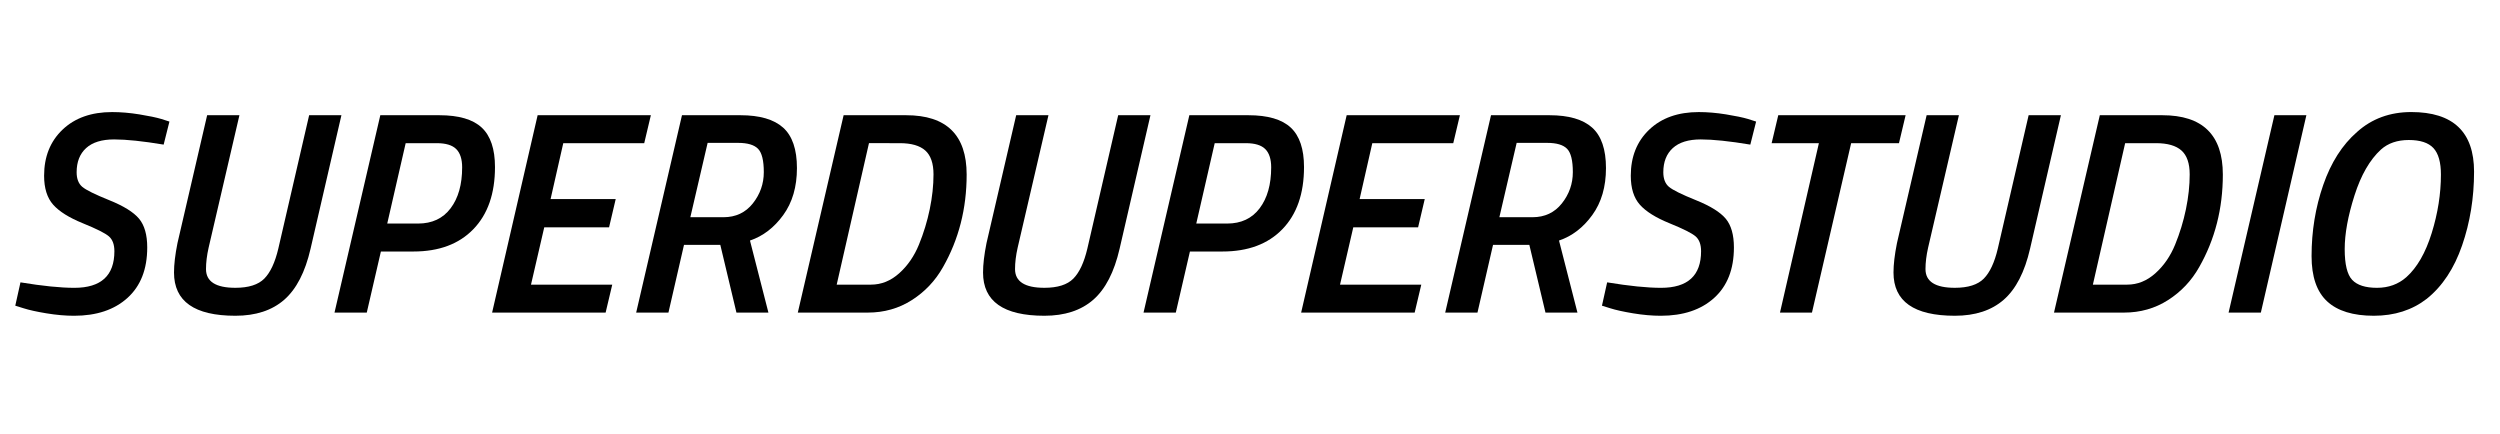 <?xml version="1.0" encoding="utf-8"?>
<!-- Generator: Adobe Illustrator 16.0.4, SVG Export Plug-In . SVG Version: 6.00 Build 0)  -->
<!DOCTYPE svg PUBLIC "-//W3C//DTD SVG 1.1//EN" "http://www.w3.org/Graphics/SVG/1.1/DTD/svg11.dtd">
<svg version="1.1" id="Layer_1" xmlns="http://www.w3.org/2000/svg" xmlns:xlink="http://www.w3.org/1999/xlink" x="0px" y="0px"
	 width="282px" height="49px" viewBox="0 0 282 49" enable-background="new 0 0 282 49" xml:space="preserve">
<rect y="12.25" fill="none" width="282" height="24.5"/>
<g enable-background="new    ">
	<path d="M18.46,16.312c-2.34-0.39-4.204-0.585-5.59-0.585c-1.387,0-2.438,0.325-3.153,0.975c-0.715,0.65-1.072,1.56-1.072,2.73
		c0,0.737,0.211,1.284,0.634,1.642c0.422,0.357,1.44,0.861,3.055,1.511c1.613,0.65,2.729,1.343,3.348,2.08
		c0.617,0.737,0.926,1.82,0.926,3.25c0,2.448-0.742,4.344-2.227,5.688s-3.493,2.015-6.028,2.015c-0.975,0-2.015-0.093-3.12-0.276
		s-1.961-0.374-2.567-0.568l-0.942-0.293l0.585-2.632c2.491,0.411,4.518,0.617,6.077,0.617c3.012,0,4.518-1.376,4.518-4.128
		c0-0.758-0.206-1.315-0.617-1.674c-0.412-0.357-1.393-0.85-2.941-1.479c-1.549-0.628-2.665-1.327-3.348-2.096
		c-0.682-0.769-1.023-1.857-1.023-3.266c0-2.145,0.693-3.878,2.08-5.2c1.386-1.321,3.25-1.982,5.59-1.982
		c0.975,0,1.999,0.087,3.071,0.26s1.901,0.347,2.486,0.52l0.91,0.292L18.46,16.312z"/>
	<path d="M23.53,27.947c-0.195,0.867-0.293,1.669-0.293,2.405c0,1.408,1.105,2.112,3.315,2.112c1.494,0,2.583-0.347,3.266-1.04
		s1.208-1.82,1.576-3.38l3.478-15.048h3.641l-3.478,15.048c-0.607,2.644-1.599,4.566-2.974,5.769
		c-1.377,1.202-3.213,1.804-5.509,1.804c-4.615,0-6.923-1.625-6.923-4.875c0-0.91,0.13-2.015,0.39-3.314l3.348-14.431h3.641
		L23.53,27.947z"/>
	<path d="M46.637,28.37h-3.672l-1.593,6.89h-3.64l5.167-22.263h6.663c2.188,0,3.78,0.466,4.777,1.397
		c0.996,0.932,1.495,2.417,1.495,4.453c0,2.99-0.812,5.325-2.438,7.003C51.772,27.53,49.519,28.37,46.637,28.37z M47.157,25.217
		c1.581,0,2.806-0.573,3.672-1.722c0.867-1.148,1.301-2.686,1.301-4.615c0-0.932-0.223-1.62-0.667-2.064
		c-0.444-0.444-1.175-0.666-2.193-0.666h-3.51l-2.08,9.067H47.157z"/>
	<path d="M55.51,35.26l5.135-22.263h12.772l-0.748,3.153h-9.132l-1.431,6.305h7.346l-0.748,3.185h-7.312l-1.495,6.468h9.165
		l-0.747,3.152H55.51z"/>
	<path d="M83.524,12.997c2.166,0,3.77,0.466,4.81,1.397c1.04,0.932,1.561,2.454,1.561,4.566c0,2.113-0.515,3.879-1.544,5.297
		c-1.029,1.419-2.28,2.378-3.754,2.876l2.08,8.125h-3.607l-1.82-7.638h-4.095l-1.755,7.638h-3.64l5.167-22.263H83.524z
		 M84.922,22.942c0.823-1.04,1.235-2.215,1.235-3.526c0-1.311-0.217-2.188-0.65-2.632c-0.434-0.444-1.181-0.667-2.242-0.667h-3.445
		l-1.95,8.385h3.737C82.993,24.502,84.099,23.982,84.922,22.942z"/>
	<path d="M97.89,35.26h-7.897l5.167-22.263h7.053c4.55,0,6.825,2.232,6.825,6.695c0,3.835-0.889,7.312-2.665,10.433
		c-0.867,1.538-2.037,2.778-3.511,3.721S99.73,35.26,97.89,35.26z M103.658,27.59c0.53-1.3,0.937-2.633,1.219-3.998
		c0.281-1.365,0.422-2.67,0.422-3.917c0-1.246-0.309-2.145-0.926-2.697s-1.576-0.829-2.876-0.829H98.02l-3.641,15.958h3.868
		c1.17,0,2.231-0.428,3.185-1.284C102.385,29.968,103.127,28.89,103.658,27.59z"/>
	<path d="M114.789,27.947c-0.195,0.867-0.293,1.669-0.293,2.405c0,1.408,1.105,2.112,3.315,2.112c1.494,0,2.583-0.347,3.266-1.04
		s1.208-1.82,1.576-3.38l3.478-15.048h3.641l-3.478,15.048c-0.607,2.644-1.599,4.566-2.974,5.769
		c-1.377,1.202-3.213,1.804-5.509,1.804c-4.615,0-6.923-1.625-6.923-4.875c0-0.91,0.13-2.015,0.39-3.314l3.348-14.431h3.641
		L114.789,27.947z"/>
	<path d="M137.896,28.37h-3.672l-1.593,6.89h-3.64l5.167-22.263h6.663c2.188,0,3.78,0.466,4.777,1.397
		c0.996,0.932,1.495,2.417,1.495,4.453c0,2.99-0.812,5.325-2.438,7.003C143.031,27.53,140.777,28.37,137.896,28.37z M138.416,25.217
		c1.581,0,2.806-0.573,3.672-1.722c0.867-1.148,1.301-2.686,1.301-4.615c0-0.932-0.223-1.62-0.667-2.064
		c-0.444-0.444-1.175-0.666-2.193-0.666h-3.51l-2.08,9.067H138.416z"/>
	<path d="M146.769,35.26l5.135-22.263h12.772l-0.748,3.153h-9.132l-1.431,6.305h7.346l-0.748,3.185h-7.312l-1.495,6.468h9.165
		l-0.747,3.152H146.769z"/>
	<path d="M174.783,12.997c2.166,0,3.77,0.466,4.81,1.397c1.04,0.932,1.561,2.454,1.561,4.566c0,2.113-0.515,3.879-1.544,5.297
		c-1.029,1.419-2.28,2.378-3.754,2.876l2.08,8.125h-3.607l-1.82-7.638h-4.095l-1.755,7.638h-3.64l5.167-22.263H174.783z
		 M176.181,22.942c0.823-1.04,1.235-2.215,1.235-3.526c0-1.311-0.217-2.188-0.65-2.632c-0.434-0.444-1.181-0.667-2.242-0.667h-3.445
		l-1.95,8.385h3.737C174.252,24.502,175.357,23.982,176.181,22.942z"/>
	<path d="M197.436,16.312c-2.34-0.39-4.204-0.585-5.59-0.585c-1.387,0-2.438,0.325-3.152,0.975s-1.073,1.56-1.073,2.73
		c0,0.737,0.212,1.284,0.634,1.642c0.423,0.357,1.441,0.861,3.056,1.511c1.613,0.65,2.729,1.343,3.348,2.08
		c0.617,0.737,0.926,1.82,0.926,3.25c0,2.448-0.742,4.344-2.227,5.688s-3.493,2.015-6.028,2.015c-0.975,0-2.015-0.093-3.12-0.276
		c-1.104-0.184-1.961-0.374-2.567-0.568l-0.942-0.293l0.585-2.632c2.491,0.411,4.518,0.617,6.077,0.617
		c3.012,0,4.518-1.376,4.518-4.128c0-0.758-0.206-1.315-0.617-1.674c-0.412-0.357-1.393-0.85-2.941-1.479
		c-1.55-0.628-2.665-1.327-3.348-2.096c-0.683-0.769-1.023-1.857-1.023-3.266c0-2.145,0.693-3.878,2.08-5.2
		c1.386-1.321,3.25-1.982,5.59-1.982c0.975,0,1.999,0.087,3.071,0.26s1.901,0.347,2.486,0.52l0.91,0.292L197.436,16.312z"/>
	<path d="M199.841,16.15l0.747-3.153h14.365l-0.748,3.153h-5.395l-4.42,19.11h-3.607l4.388-19.11H199.841z"/>
	<path d="M217.488,27.947c-0.195,0.867-0.293,1.669-0.293,2.405c0,1.408,1.105,2.112,3.315,2.112c1.494,0,2.583-0.347,3.266-1.04
		s1.208-1.82,1.576-3.38l3.478-15.048h3.641l-3.478,15.048c-0.607,2.644-1.599,4.566-2.974,5.769
		c-1.377,1.202-3.213,1.804-5.509,1.804c-4.615,0-6.923-1.625-6.923-4.875c0-0.91,0.13-2.015,0.39-3.314l3.348-14.431h3.641
		L217.488,27.947z"/>
	<path d="M239.588,35.26h-7.897l5.167-22.263h7.053c4.55,0,6.825,2.232,6.825,6.695c0,3.835-0.889,7.312-2.665,10.433
		c-0.867,1.538-2.037,2.778-3.511,3.721S241.429,35.26,239.588,35.26z M245.356,27.59c0.53-1.3,0.937-2.633,1.219-3.998
		c0.281-1.365,0.422-2.67,0.422-3.917c0-1.246-0.309-2.145-0.926-2.697s-1.576-0.829-2.876-0.829h-3.478l-3.641,15.958h3.868
		c1.17,0,2.231-0.428,3.185-1.284C244.083,29.968,244.825,28.89,245.356,27.59z"/>
	<path d="M251.385,35.26l5.167-22.263h3.607l-5.135,22.263H251.385z"/>
	<path d="M273.745,33.7c-1.647,1.278-3.641,1.917-5.98,1.917s-4.095-0.541-5.265-1.625c-1.17-1.083-1.755-2.784-1.755-5.103
		c0-2.816,0.438-5.492,1.316-8.027c0.877-2.535,2.149-4.528,3.818-5.98c1.668-1.495,3.705-2.243,6.11-2.243
		c4.723,0,7.085,2.243,7.085,6.728c0,2.947-0.45,5.721-1.35,8.32C276.827,30.287,275.5,32.292,273.745,33.7z M264.482,28.094
		c0,1.723,0.281,2.882,0.845,3.478s1.495,0.894,2.795,0.894s2.405-0.4,3.315-1.202c1.213-1.084,2.166-2.741,2.859-4.973
		s1.04-4.431,1.04-6.598c0-1.386-0.281-2.383-0.845-2.99c-0.563-0.606-1.49-0.91-2.778-0.91c-1.29,0-2.335,0.357-3.137,1.072
		c-1.257,1.149-2.254,2.876-2.99,5.184C264.851,24.356,264.482,26.371,264.482,28.094z"/>
</g>
</svg>
